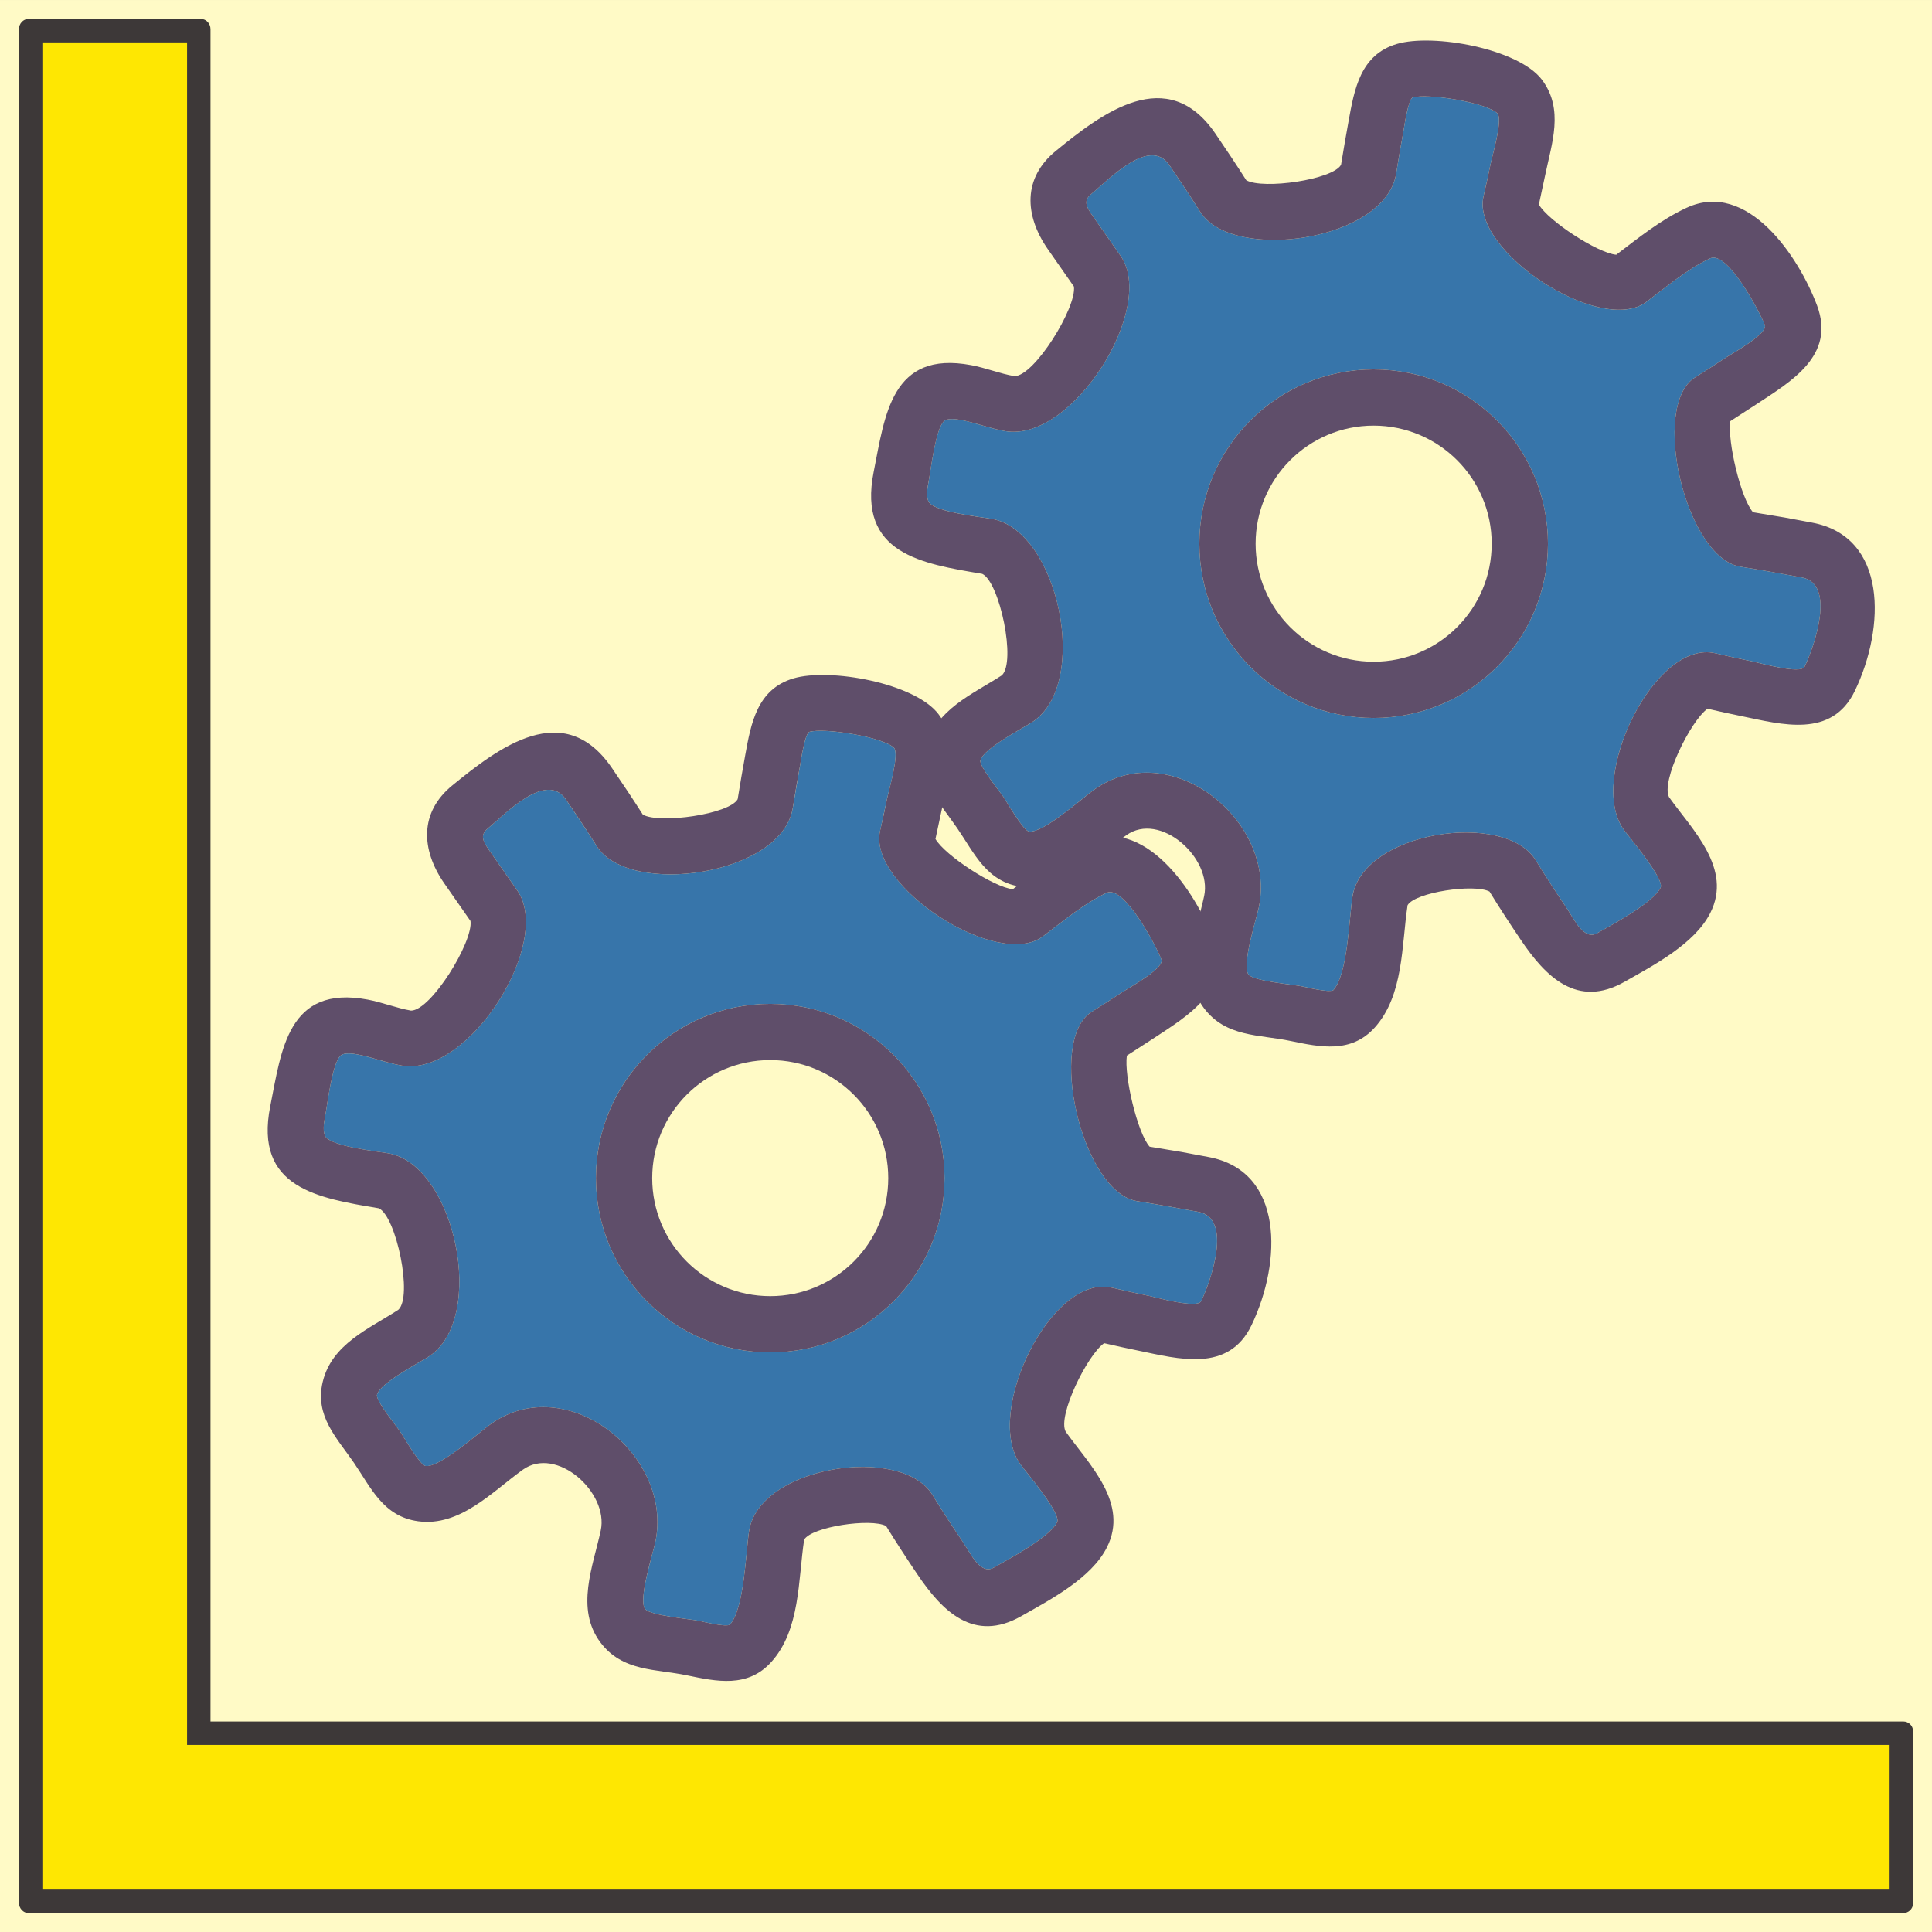 <?xml version="1.0" encoding="UTF-8" standalone="no"?><svg xmlns:svg="http://www.w3.org/2000/svg" xmlns="http://www.w3.org/2000/svg" version="1.1" width="35.433" height="35.433" xml:space="preserve"><rect width="100%" height="100%" fill="#808080" stroke="none"/><defs id="defs8159"><clipPath id="clipPath8177"><path d="m 57.773,122.055 c 9.816,-1.649 14.57,-24.231 5.961,-29.825 -1.441,-0.934 -7.18,-3.891 -7.598,-5.625 -0.203,-0.84 2.918,-4.668 3.379,-5.34 0.457,-0.668 2.902,-4.973 3.766,-5.094 2.055,-0.274 7.812,4.898 9.465,6.082 11.223,8.109 26.965,-4.551 24.227,-17.266 -0.367,-1.719 -2.52,-8.43 -1.496,-9.793 0.73,-0.973 6.601,-1.476 7.812,-1.726 0.684,-0.145 3.981,-0.965 4.629,-0.578 2.117,2.344 2.32,10.457 2.809,13.691 1.441,9.613 22.378,12.774 26.91,5.348 1.465,-2.387 2.996,-4.727 4.554,-7.047 1.043,-1.547 2.481,-4.734 4.434,-3.629 2.219,1.262 8.152,4.398 9.309,6.672 0.648,1.273 -4.707,7.551 -5.403,8.523 -5.426,7.559 4.61,27.996 13.453,25.879 1.832,-0.437 3.676,-0.84 5.528,-1.219 0.867,-0.179 6.996,-1.914 7.562,-0.746 1.356,2.821 4.696,12.137 -0.41,13.09 l -0.059,0.016 c -2.976,0.554 -5.957,1.086 -8.949,1.562 -8.031,1.293 -13.301,23.664 -6.629,27.789 1.512,0.938 3.008,1.907 4.5,2.899 0.762,0.5 6.188,3.469 5.707,4.761 -0.718,1.926 -5.484,10.981 -8.035,9.79 -3.289,-1.532 -6.449,-4.204 -9.351,-6.387 -6.66,-5.016 -25.754,7.453 -23.887,15.48 l 1.027,4.723 c 0.254,1.266 1.797,6.422 1.035,7.437 -1.628,1.622 -10.269,3.012 -12.476,2.352 -0.676,-0.469 -1.203,-4.187 -1.336,-4.926 l -1.07,-6.246 c -1.586,-9.863 -23.985,-13.101 -28.743,-5.601 -1.473,2.324 -2.996,4.605 -4.547,6.871 -2.906,4.246 -8.965,-2.223 -11.465,-4.27 -1.305,-1.066 -0.531,-2.098 0.316,-3.336 l 3.988,-5.707 c 5.371,-7.551 -7.047,-27.453 -16.938,-25.734 -2.231,0.387 -4.309,1.23 -6.469,1.633 -0.586,0.113 -1.957,0.316 -2.477,-0.164 -1.27,-1.172 -1.938,-7.243 -2.297,-9.04 -0.144,-0.718 -0.406,-2.339 0.168,-2.976 1.23,-1.363 7.227,-2.012 9.094,-2.324 z m 30.492,-3.641 c 0,14.113 11.453,25.566 25.574,25.566 14.121,0 25.57,-11.453 25.57,-25.566 0,-14.125 -11.449,-25.578 -25.57,-25.578 -14.121,0 -25.574,11.453 -25.574,25.578 z" id="path8179"/></clipPath><linearGradient x1="-6.584" y1="0" x2="6.584" y2="0" id="linearGradient8181" gradientUnits="userSpaceOnUse" gradientTransform="matrix(0.936,0.351,-0.351,0.936,11.386,11.842)" spreadMethod="pad"><stop id="stop8183" style="stop-color:#495363;stop-opacity:1" offset="0"/><stop id="stop8185" style="stop-color:#3775aa;stop-opacity:1" offset="1"/></linearGradient><clipPath id="clipPath8193"><path d="m 148.051,174.352 c 0.453,-0.668 2.902,-4.977 3.762,-5.09 2.058,-0.282 7.812,4.89 9.464,6.078 11.223,8.109 26.965,-4.551 24.231,-17.27 -0.371,-1.715 -2.524,-8.422 -1.496,-9.789 0.73,-0.972 6.597,-1.472 7.812,-1.73 0.68,-0.141 3.977,-0.961 4.629,-0.571 2.117,2.336 2.32,10.45 2.805,13.688 1.441,9.613 22.379,12.77 26.91,5.348 1.465,-2.387 2.996,-4.723 4.559,-7.047 1.039,-1.547 2.48,-4.735 4.433,-3.629 2.219,1.262 8.153,4.398 9.309,6.672 0.644,1.273 -4.707,7.547 -5.403,8.523 -5.425,7.559 4.606,27.996 13.454,25.879 1.832,-0.437 3.675,-0.84 5.527,-1.219 0.867,-0.175 6.996,-1.918 7.562,-0.746 1.352,2.824 4.696,12.137 -0.41,13.094 l -0.058,0.008 c -2.981,0.558 -5.957,1.086 -8.95,1.566 -8.031,1.289 -13.304,23.66 -6.632,27.789 1.515,0.938 3.011,1.907 4.5,2.895 0.765,0.508 6.187,3.472 5.711,4.765 -0.719,1.926 -5.485,10.981 -8.036,9.793 -3.293,-1.539 -6.449,-4.207 -9.351,-6.394 -6.664,-5.012 -25.754,7.457 -23.891,15.484 0.367,1.571 0.703,3.145 1.028,4.723 0.257,1.266 1.8,6.422 1.039,7.437 -1.633,1.621 -10.27,3.012 -12.481,2.352 -0.672,-0.469 -1.199,-4.188 -1.332,-4.926 -0.379,-2.078 -0.738,-4.16 -1.074,-6.246 -1.586,-9.867 -23.984,-13.105 -28.742,-5.601 -1.469,2.32 -2.996,4.605 -4.543,6.871 -2.907,4.242 -8.965,-2.227 -11.469,-4.274 -1.305,-1.062 -0.527,-2.094 0.32,-3.336 l 3.985,-5.703 c 5.371,-7.551 -7.043,-27.449 -16.934,-25.734 -2.23,0.386 -4.309,1.23 -6.469,1.633 -0.59,0.109 -1.961,0.316 -2.48,-0.165 -1.266,-1.171 -1.938,-7.242 -2.293,-9.039 -0.145,-0.722 -0.406,-2.339 0.164,-2.976 1.234,-1.363 7.227,-2.012 9.094,-2.324 9.82,-1.645 14.574,-24.231 5.961,-29.832 -1.442,-0.93 -7.18,-3.887 -7.594,-5.614 -0.203,-0.843 2.914,-4.672 3.379,-5.343 z m 54.32,11.57 c -14.117,0 -25.57,11.449 -25.57,25.57 0,14.125 11.453,25.574 25.57,25.574 14.121,0 25.574,-11.449 25.574,-25.574 0,-14.121 -11.453,-25.57 -25.574,-25.57 z" id="path8195"/></clipPath><linearGradient x1="-6.584" y1="0" x2="6.584" y2="0" id="linearGradient8197" gradientUnits="userSpaceOnUse" gradientTransform="matrix(0.936,0.351,-0.351,0.936,20.24,21.15)" spreadMethod="pad"><stop id="stop8199" style="stop-color:#495363;stop-opacity:1" offset="0"/><stop id="stop8201" style="stop-color:#3775aa;stop-opacity:1" offset="1"/></linearGradient></defs><g transform="matrix(1.25,0,0,-1.25,0,35.433)" id="g8163"><g transform="matrix(0.1,0,0,0.1,-0.083,-0.78)" id="g8165"><path d="m 0.828,7.797 283.465,0 0,283.465 -283.465,0 0,-283.465 z" id="path8167" style="fill:#fffac6;fill-opacity:1;fill-rule:evenodd;stroke:none"/><path d="m 31.715,38.688 248.371,0 c 0.785,0 1.426,-0.637 1.426,-1.406 l 0,-25.297 c 0,-0.773 -0.641,-1.406 -1.426,-1.406 -91.691,0 -183.383,0 -275.074,0 -0.773,0 -1.402,0.68 -1.402,1.508 l 0,274.891 c 0,0.828 0.629,1.507 1.402,1.507 l 25.301,0 c 0.769,0 1.402,-0.679 1.402,-1.507 l 0,-248.29" id="path8169" style="fill:#3d3838;fill-opacity:1;fill-rule:evenodd;stroke:none"/><path d="m 7.047,285.043 21.23,0 0,-249.797 249.797,0 0,-21.227 -271.027,0 0,271.024" id="path8171" style="fill:#fee702;fill-opacity:1;fill-rule:evenodd;stroke:none"/><g id="g8173"><g clip-path="url(#clipPath8177)" id="g8175"><path d="m 57.773,122.055 c 9.816,-1.649 14.57,-24.231 5.961,-29.825 -1.441,-0.934 -7.18,-3.891 -7.598,-5.625 -0.203,-0.84 2.918,-4.668 3.379,-5.34 0.457,-0.668 2.902,-4.973 3.766,-5.094 2.055,-0.274 7.812,4.898 9.465,6.082 11.223,8.109 26.965,-4.551 24.227,-17.266 -0.367,-1.719 -2.52,-8.43 -1.496,-9.793 0.73,-0.973 6.601,-1.476 7.812,-1.726 0.684,-0.145 3.981,-0.965 4.629,-0.578 2.117,2.344 2.32,10.457 2.809,13.691 1.441,9.613 22.378,12.774 26.91,5.348 1.465,-2.387 2.996,-4.727 4.554,-7.047 1.043,-1.547 2.481,-4.734 4.434,-3.629 2.219,1.262 8.152,4.398 9.309,6.672 0.648,1.273 -4.707,7.551 -5.403,8.523 -5.426,7.559 4.61,27.996 13.453,25.879 1.832,-0.437 3.676,-0.84 5.528,-1.219 0.867,-0.179 6.996,-1.914 7.562,-0.746 1.356,2.821 4.696,12.137 -0.41,13.09 l -0.059,0.016 c -2.976,0.554 -5.957,1.086 -8.949,1.562 -8.031,1.293 -13.301,23.664 -6.629,27.789 1.512,0.938 3.008,1.907 4.5,2.899 0.762,0.5 6.188,3.469 5.707,4.761 -0.718,1.926 -5.484,10.981 -8.035,9.79 -3.289,-1.532 -6.449,-4.204 -9.351,-6.387 -6.66,-5.016 -25.754,7.453 -23.887,15.48 l 1.027,4.723 c 0.254,1.266 1.797,6.422 1.035,7.437 -1.628,1.622 -10.269,3.012 -12.476,2.352 -0.676,-0.469 -1.203,-4.187 -1.336,-4.926 l -1.07,-6.246 c -1.586,-9.863 -23.985,-13.101 -28.743,-5.601 -1.473,2.324 -2.996,4.605 -4.547,6.871 -2.906,4.246 -8.965,-2.223 -11.465,-4.27 -1.305,-1.066 -0.531,-2.098 0.316,-3.336 l 3.988,-5.707 c 5.371,-7.551 -7.047,-27.453 -16.938,-25.734 -2.231,0.387 -4.309,1.23 -6.469,1.633 -0.586,0.113 -1.957,0.316 -2.477,-0.164 -1.27,-1.172 -1.938,-7.243 -2.297,-9.04 -0.144,-0.718 -0.406,-2.339 0.168,-2.976 1.23,-1.363 7.227,-2.012 9.094,-2.324 z m 30.492,-3.641 c 0,14.113 11.453,25.566 25.574,25.566 14.121,0 25.57,-11.453 25.57,-25.566 0,-14.125 -11.449,-25.578 -25.57,-25.578 -14.121,0 -25.574,11.453 -25.574,25.578" id="path8187" style="fill:url(#linearGradient8181);fill-opacity:1;fill-rule:nonzero;stroke:none"/></g></g><g id="g8189"><g clip-path="url(#clipPath8193)" id="g8191"><path d="m 148.051,174.352 c 0.453,-0.668 2.902,-4.977 3.762,-5.09 2.058,-0.282 7.812,4.89 9.464,6.078 11.223,8.109 26.965,-4.551 24.231,-17.27 -0.371,-1.715 -2.524,-8.422 -1.496,-9.789 0.73,-0.972 6.597,-1.472 7.812,-1.73 0.68,-0.141 3.977,-0.961 4.629,-0.571 2.117,2.336 2.32,10.45 2.805,13.688 1.441,9.613 22.379,12.77 26.91,5.348 1.465,-2.387 2.996,-4.723 4.559,-7.047 1.039,-1.547 2.48,-4.735 4.433,-3.629 2.219,1.262 8.153,4.398 9.309,6.672 0.644,1.273 -4.707,7.547 -5.403,8.523 -5.425,7.559 4.606,27.996 13.454,25.879 1.832,-0.437 3.675,-0.84 5.527,-1.219 0.867,-0.175 6.996,-1.918 7.562,-0.746 1.352,2.824 4.696,12.137 -0.41,13.094 l -0.058,0.008 c -2.981,0.558 -5.957,1.086 -8.95,1.566 -8.031,1.289 -13.304,23.66 -6.632,27.789 1.515,0.938 3.011,1.907 4.5,2.895 0.765,0.508 6.187,3.472 5.711,4.765 -0.719,1.926 -5.485,10.981 -8.036,9.793 -3.293,-1.539 -6.449,-4.207 -9.351,-6.394 -6.664,-5.012 -25.754,7.457 -23.891,15.484 0.367,1.571 0.703,3.145 1.028,4.723 0.257,1.266 1.8,6.422 1.039,7.437 -1.633,1.621 -10.27,3.012 -12.481,2.352 -0.672,-0.469 -1.199,-4.188 -1.332,-4.926 -0.379,-2.078 -0.738,-4.16 -1.074,-6.246 -1.586,-9.867 -23.984,-13.105 -28.742,-5.601 -1.469,2.32 -2.996,4.605 -4.543,6.871 -2.907,4.242 -8.965,-2.227 -11.469,-4.274 -1.305,-1.062 -0.527,-2.094 0.32,-3.336 l 3.985,-5.703 c 5.371,-7.551 -7.043,-27.449 -16.934,-25.734 -2.23,0.386 -4.309,1.23 -6.469,1.633 -0.59,0.109 -1.961,0.316 -2.48,-0.165 -1.266,-1.171 -1.938,-7.242 -2.293,-9.039 -0.145,-0.722 -0.406,-2.339 0.164,-2.976 1.234,-1.363 7.227,-2.012 9.094,-2.324 9.82,-1.645 14.574,-24.231 5.961,-29.832 -1.442,-0.93 -7.18,-3.887 -7.594,-5.614 -0.203,-0.843 2.914,-4.672 3.379,-5.343 z m 54.32,11.57 c -14.117,0 -25.57,11.449 -25.57,25.57 0,14.125 11.453,25.574 25.57,25.574 14.121,0 25.574,-11.449 25.574,-25.574 0,-14.121 -11.453,-25.57 -25.574,-25.57" id="path8203" style="fill:url(#linearGradient8197);fill-opacity:1;fill-rule:nonzero;stroke:none"/></g></g><path d="m 202.371,237.066 c 14.125,0 25.574,-11.449 25.574,-25.57 0,-14.121 -11.449,-25.574 -25.574,-25.574 -14.117,0 -25.57,11.453 -25.57,25.574 0,14.121 11.453,25.57 25.57,25.57 z m 0,-8.25 c 9.57,0 17.32,-7.757 17.32,-17.32 0,-9.566 -7.75,-17.32 -17.32,-17.32 -9.562,0 -17.316,7.754 -17.316,17.32 0,9.563 7.754,17.32 17.316,17.32" id="path8205" style="fill:#5f4e6a;fill-opacity:1;fill-rule:evenodd;stroke:none"/><path d="m 176.93,260.188 c 4.758,-7.504 27.156,-4.266 28.742,5.601 0.336,2.086 0.695,4.168 1.074,6.246 0.133,0.738 0.656,4.457 1.332,4.926 2.211,0.66 10.848,-0.731 12.481,-2.352 0.761,-1.015 -0.782,-6.171 -1.039,-7.437 -0.325,-1.578 -0.661,-3.152 -1.028,-4.719 -1.863,-8.031 17.227,-20.5 23.891,-15.484 2.902,2.183 6.058,4.851 9.351,6.386 2.551,1.192 7.313,-7.863 8.036,-9.789 0.476,-1.293 -4.95,-4.261 -5.711,-4.765 -1.489,-0.988 -2.985,-1.957 -4.5,-2.895 -6.672,-4.129 -1.403,-26.5 6.632,-27.789 2.993,-0.48 5.969,-1.008 8.95,-1.566 l 0.054,-0.008 c 5.106,-0.957 1.766,-10.27 0.414,-13.094 -0.566,-1.172 -6.695,0.567 -7.566,0.746 -1.848,0.379 -3.691,0.778 -5.523,1.219 -8.848,2.117 -18.879,-18.32 -13.454,-25.879 0.696,-0.976 6.047,-7.25 5.403,-8.523 -1.156,-2.274 -7.09,-5.41 -9.309,-6.672 -1.953,-1.106 -3.394,2.082 -4.433,3.629 -1.563,2.32 -3.094,4.66 -4.555,7.047 -4.535,7.422 -25.473,4.265 -26.91,-5.348 -0.492,-3.238 -0.696,-11.348 -2.809,-13.688 -0.652,-0.39 -3.949,0.43 -4.629,0.571 -1.211,0.258 -7.086,0.758 -7.812,1.73 -1.028,1.367 1.125,8.074 1.496,9.789 2.734,12.719 -13.008,25.379 -24.231,17.27 -1.648,-1.188 -7.406,-6.36 -9.464,-6.078 -0.864,0.113 -3.309,4.422 -3.762,5.09 -0.465,0.668 -3.582,4.5 -3.379,5.343 0.414,1.727 6.156,4.684 7.594,5.618 8.613,5.597 3.859,28.183 -5.961,29.828 -1.867,0.312 -7.86,0.957 -9.094,2.324 -0.57,0.637 -0.313,2.254 -0.168,2.976 0.363,1.797 1.031,7.872 2.297,9.039 0.519,0.481 1.89,0.274 2.48,0.165 2.16,-0.403 4.239,-1.247 6.469,-1.633 9.887,-1.715 22.305,18.183 16.934,25.734 l -3.985,5.703 c -0.847,1.242 -1.625,2.274 -0.316,3.336 2.5,2.047 8.558,8.516 11.465,4.278 1.547,-2.27 3.074,-4.551 4.543,-6.875 z m 50.144,19.367 c -3.437,4.578 -15.988,6.84 -21.301,5.261 -5.355,-1.589 -6.234,-6.648 -7.078,-11.32 -0.39,-2.133 -0.757,-4.269 -1.105,-6.41 -1.227,-2.199 -11.445,-3.652 -13.906,-2.266 -1.473,2.313 -2.996,4.594 -4.543,6.86 -7.036,10.273 -16.571,3.019 -23.395,-2.551 -4.883,-3.988 -4.582,-9.445 -1.258,-14.305 l 3.907,-5.601 c 0.425,-3.067 -5.801,-13.153 -8.723,-13.149 -2.141,0.371 -4.195,1.211 -6.352,1.614 -11.738,2.199 -12.652,-7.399 -14.3,-15.645 -2.403,-12.051 7.07,-13.48 15.929,-14.973 2.555,-1.215 5.02,-12.976 2.856,-14.902 -4.27,-2.762 -9.754,-5.012 -11.09,-10.563 -1.199,-5.007 2.07,-8.214 4.578,-11.878 2.512,-3.668 4.309,-7.895 9.434,-8.579 6.128,-0.824 10.859,4.336 15.336,7.555 4.945,3.574 12.648,-3.308 11.441,-8.906 -1.129,-5.266 -3.754,-11.465 -0.043,-16.426 3.23,-4.312 8.141,-3.875 12.691,-4.832 4.375,-0.91 8.907,-1.875 12.371,1.953 4.274,4.735 3.934,12.039 4.829,17.961 1.109,1.899 9.765,3.176 12.019,2.004 1.465,-2.387 3,-4.73 4.567,-7.055 3.667,-5.453 8.296,-10.129 15.257,-6.179 4.301,2.441 10.274,5.554 12.571,10.09 3.293,6.492 -2.606,12.175 -6.047,16.984 -1.231,2.285 3.136,11.195 5.64,12.984 1.676,-0.394 3.36,-0.758 5.043,-1.101 5.825,-1.196 13.2,-3.305 16.578,3.726 4.497,9.352 4.782,22.61 -6.273,24.68 l -0.062,0.012 -3.961,0.738 -4.645,0.773 c -1.793,2 -3.773,10.407 -3.34,13.36 l 3.875,2.508 c 4.996,3.3 11.602,7.078 8.864,14.441 -2.633,7.07 -10.184,18.547 -19.168,14.352 -3.774,-1.758 -7.008,-4.379 -10.305,-6.883 -2.735,0.25 -9.965,4.965 -11.352,7.367 l 0.918,4.281 c 0.961,4.68 2.809,9.66 -0.457,14.02" id="path8207" style="fill:#5f4e6a;fill-opacity:1;fill-rule:evenodd;stroke:none"/><path d="m 113.84,143.98 c 14.121,0 25.57,-11.453 25.57,-25.57 0,-14.121 -11.449,-25.574 -25.57,-25.574 -14.121,0 -25.574,11.453 -25.574,25.574 0,14.117 11.453,25.57 25.574,25.57 z m 0,-8.25 c 9.566,0 17.316,-7.757 17.316,-17.32 0,-9.566 -7.75,-17.316 -17.316,-17.316 -9.567,0 -17.32,7.75 -17.32,17.316 0,9.563 7.753,17.32 17.32,17.32" id="path8209" style="fill:#5f4e6a;fill-opacity:1;fill-rule:evenodd;stroke:none"/><path d="m 88.398,167.102 c 4.758,-7.5 27.157,-4.262 28.743,5.601 0.336,2.086 0.695,4.168 1.07,6.242 0.133,0.743 0.66,4.461 1.332,4.93 2.211,0.66 10.852,-0.727 12.48,-2.352 0.762,-1.015 -0.781,-6.171 -1.039,-7.437 -0.324,-1.578 -0.66,-3.152 -1.027,-4.723 -1.863,-8.027 17.227,-20.496 23.891,-15.48 2.902,2.183 6.062,4.855 9.351,6.387 2.551,1.191 7.317,-7.864 8.035,-9.793 0.481,-1.289 -4.945,-4.258 -5.711,-4.762 -1.488,-0.985 -2.984,-1.957 -4.496,-2.895 -6.672,-4.125 -1.402,-26.496 6.629,-27.785 2.992,-0.48 5.973,-1.012 8.949,-1.566 l 0.059,-0.012 c 5.106,-0.953 1.766,-10.273 0.41,-13.094 -0.566,-1.168 -6.691,0.567 -7.562,0.746 -1.848,0.379 -3.696,0.782 -5.528,1.219 -8.843,2.121 -18.879,-18.32 -13.453,-25.879 0.699,-0.973 6.051,-7.25 5.403,-8.523 -1.153,-2.273 -7.086,-5.41 -9.309,-6.672 -1.953,-1.105 -3.395,2.082 -4.434,3.633 -1.558,2.316 -3.093,4.656 -4.554,7.043 -4.535,7.426 -25.469,4.266 -26.91,-5.348 -0.489,-3.234 -0.692,-11.348 -2.809,-13.691 -0.648,-0.391 -3.945,0.434 -4.629,0.578 -1.211,0.25 -7.082,0.754 -7.812,1.726 -1.027,1.367 1.129,8.074 1.496,9.793 2.738,12.715 -13.004,25.379 -24.227,17.266 -1.652,-1.184 -7.41,-6.356 -9.465,-6.078 -0.863,0.117 -3.309,4.422 -3.766,5.09 -0.461,0.672 -3.582,4.5 -3.375,5.34 0.414,1.734 6.152,4.691 7.594,5.621 8.609,5.594 3.855,28.183 -5.961,29.828 -1.867,0.316 -7.863,0.961 -9.094,2.324 -0.574,0.637 -0.312,2.258 -0.168,2.976 0.359,1.797 1.027,7.868 2.297,9.04 0.519,0.48 1.891,0.277 2.477,0.164 2.16,-0.403 4.238,-1.246 6.473,-1.633 9.887,-1.715 22.305,18.183 16.93,25.734 l -3.984,5.703 c -0.848,1.242 -1.621,2.274 -0.316,3.34 2.5,2.047 8.559,8.516 11.465,4.27 1.551,-2.262 3.078,-4.547 4.547,-6.871 z m 50.141,19.363 c -3.434,4.578 -15.984,6.848 -21.297,5.262 -5.355,-1.586 -6.234,-6.645 -7.082,-11.317 -0.387,-2.133 -0.758,-4.265 -1.101,-6.41 -1.231,-2.199 -11.446,-3.652 -13.911,-2.262 -1.469,2.309 -2.996,4.59 -4.543,6.856 -7.031,10.273 -16.57,3.023 -23.395,-2.555 -4.883,-3.98 -4.582,-9.437 -1.254,-14.301 l 3.906,-5.601 c 0.422,-3.067 -5.805,-13.153 -8.723,-13.149 -2.144,0.371 -4.199,1.211 -6.351,1.614 -11.742,2.203 -12.656,-7.403 -14.305,-15.645 -2.398,-12.051 7.07,-13.48 15.934,-14.973 2.555,-1.214 5.016,-12.972 2.852,-14.898 -4.266,-2.766 -9.754,-5.016 -11.086,-10.566 -1.203,-5.008 2.066,-8.215 4.578,-11.875 2.512,-3.672 4.309,-7.894 9.434,-8.582 6.129,-0.824 10.855,4.336 15.332,7.555 4.949,3.57 12.649,-3.309 11.445,-8.91 -1.133,-5.258 -3.758,-11.461 -0.047,-16.418 3.234,-4.312 8.145,-3.879 12.691,-4.832 4.379,-0.914 8.91,-1.879 12.371,1.949 4.278,4.738 3.938,12.043 4.828,17.957 1.11,1.902 9.77,3.18 12.02,2.008 1.469,-2.387 3,-4.734 4.566,-7.055 3.668,-5.449 8.297,-10.125 15.262,-6.18 4.301,2.441 10.274,5.555 12.57,10.09 3.289,6.492 -2.609,12.176 -6.046,16.988 -1.231,2.281 3.132,11.191 5.64,12.977 1.672,-0.391 3.356,-0.754 5.043,-1.098 5.824,-1.195 13.195,-3.305 16.578,3.723 4.492,9.356 4.778,22.614 -6.277,24.684 l -0.063,0.012 -3.957,0.742 -4.648,0.769 c -1.789,2 -3.77,10.411 -3.34,13.36 l 3.879,2.508 c 4.992,3.3 11.598,7.082 8.863,14.441 -2.636,7.07 -10.183,18.547 -19.168,14.356 -3.777,-1.766 -7.008,-4.383 -10.304,-6.887 -2.739,0.25 -9.965,4.965 -11.352,7.367 l 0.918,4.281 c 0.957,4.684 2.809,9.664 -0.461,14.016" id="path8211" style="fill:#5f4e6a;fill-opacity:1;fill-rule:evenodd;stroke:none"/></g></g></svg>